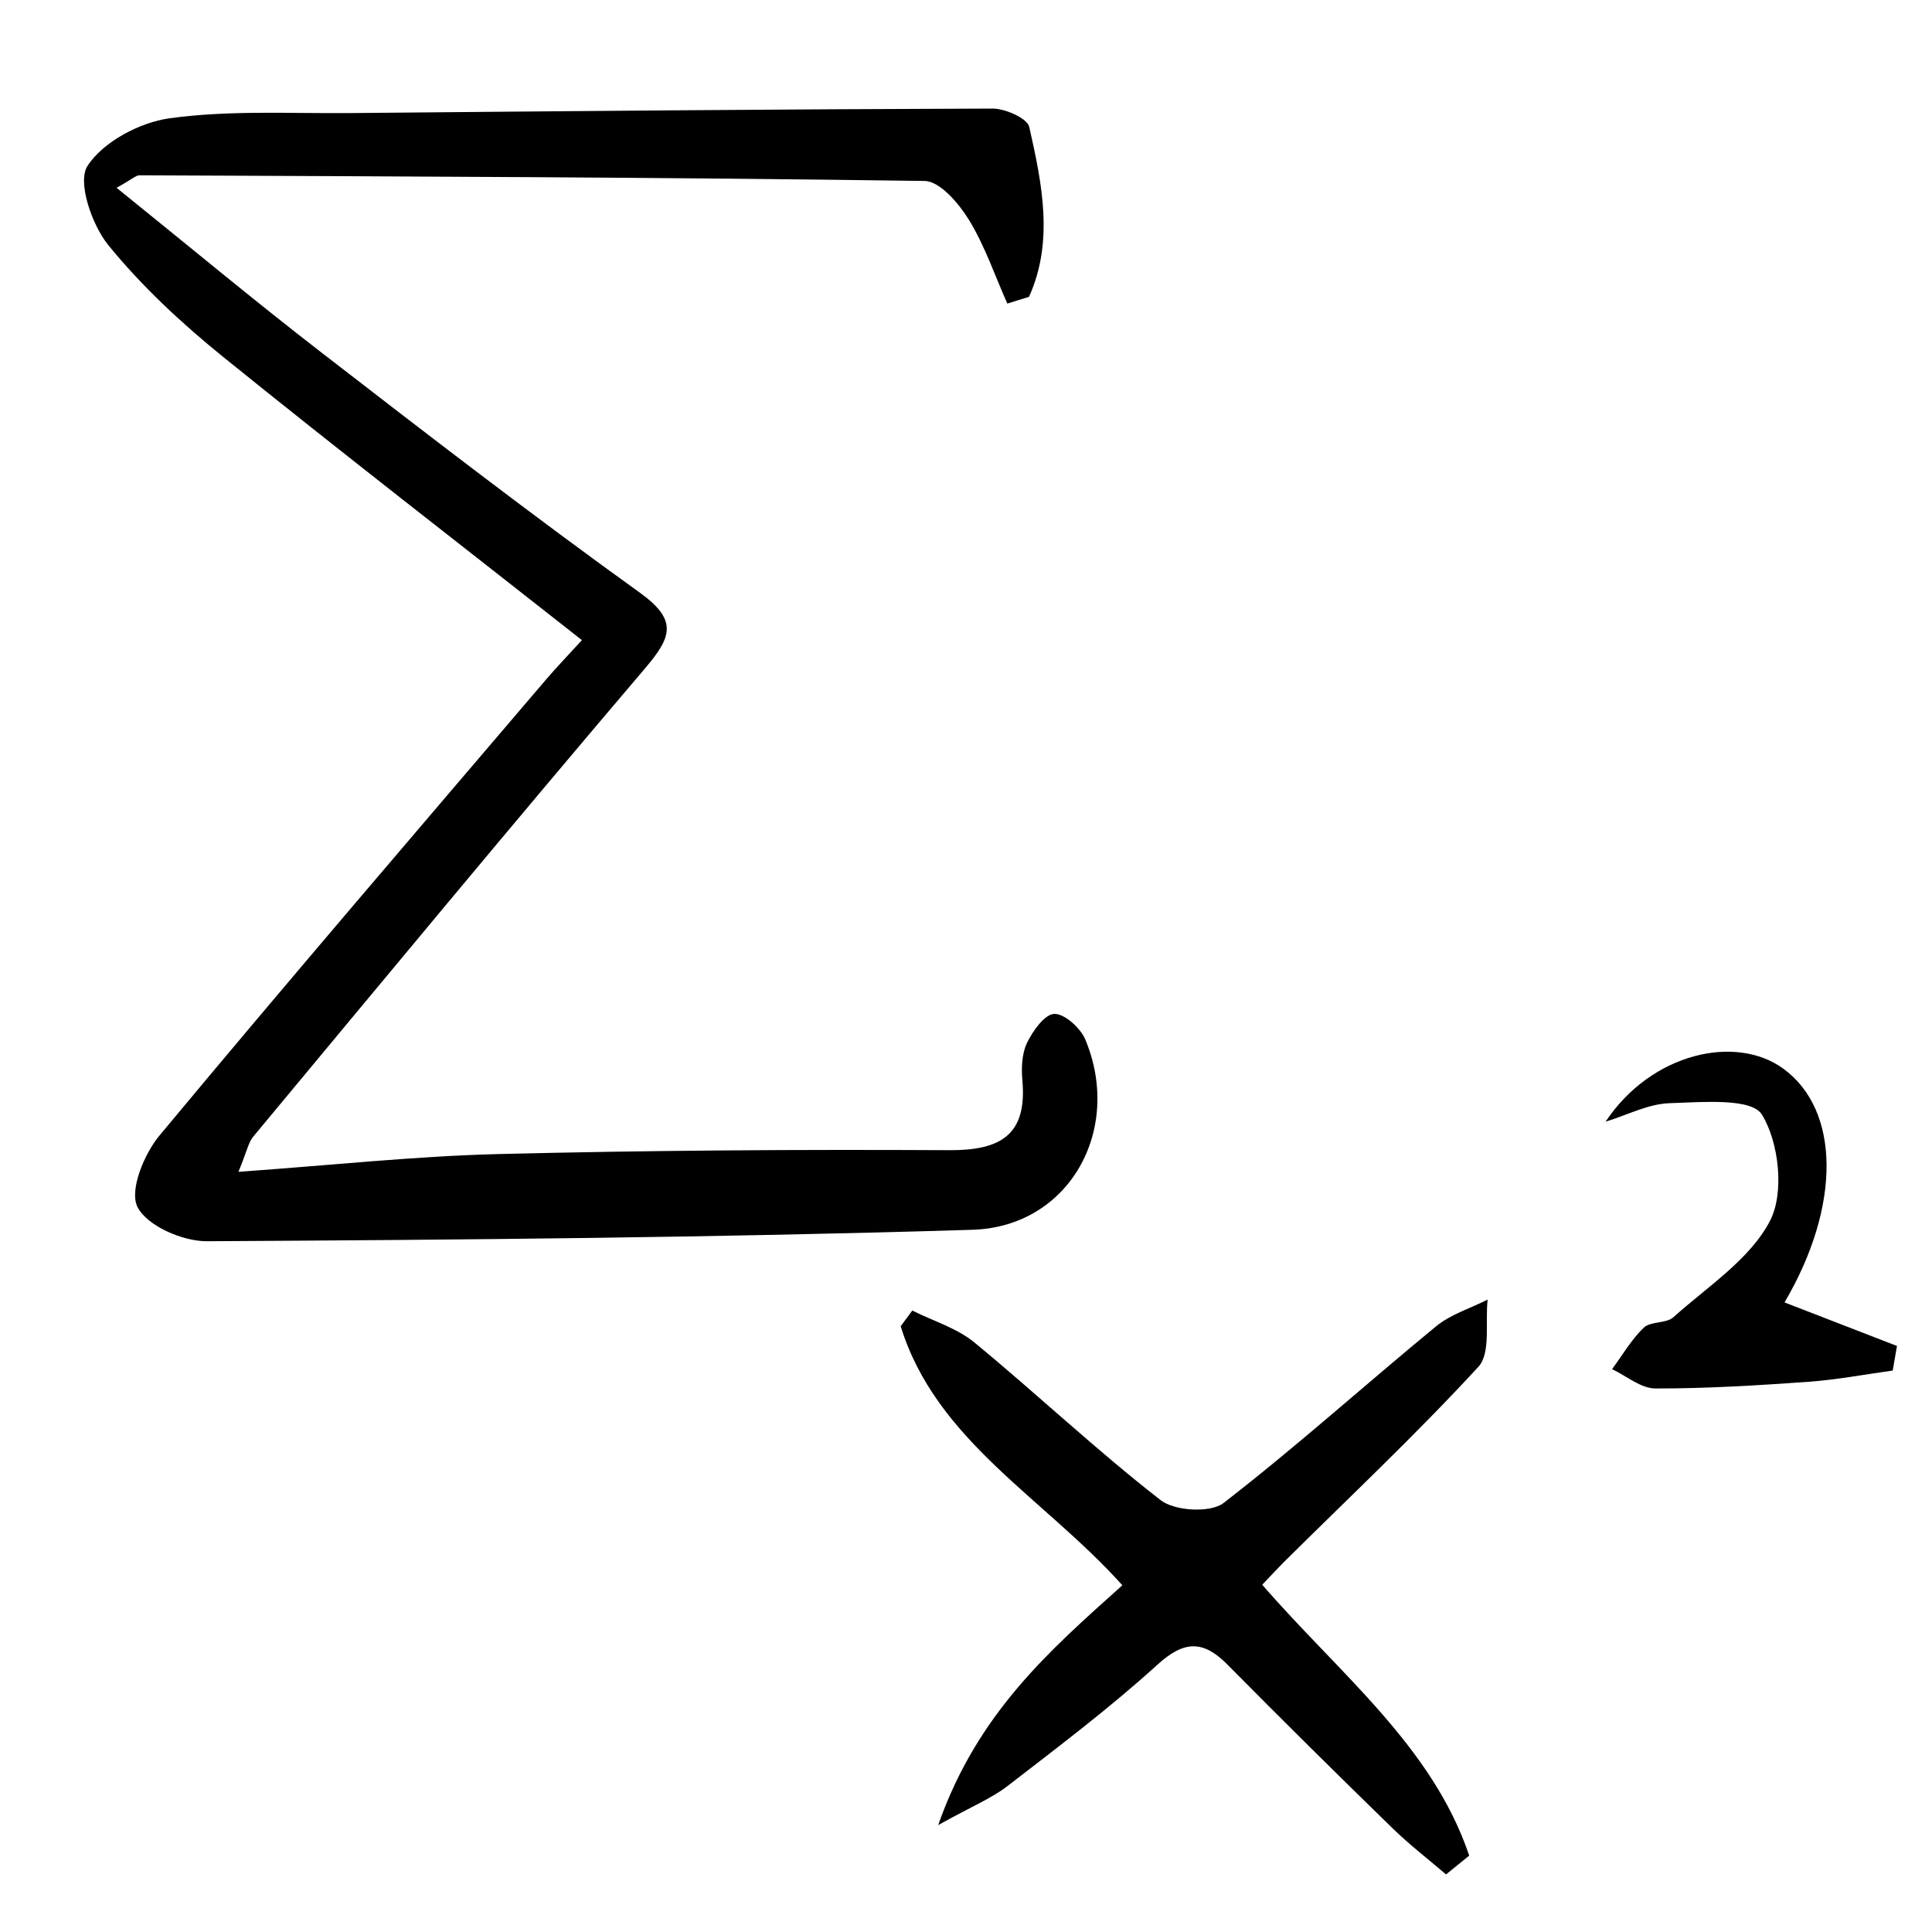 <?xml version="1.0" encoding="UTF-8"?>
<svg id="_Слой_1" data-name="Слой 1" xmlns="http://www.w3.org/2000/svg" viewBox="0 0 150 150">
  <path d="M18.51,90.98c7.32-.52,13.77-1.22,20.23-1.38,11.65-.29,23.32-.36,34.97-.3,3.92,.02,6.04-1.14,5.67-5.38-.09-.97-.05-2.09,.35-2.94,.45-.93,1.37-2.23,2.12-2.26,.8-.03,2.03,1.09,2.41,1.98,2.93,7-1.23,14.55-8.76,14.78-19.8,.61-39.62,.78-59.44,.89-1.88,.01-4.66-1.2-5.39-2.67-.64-1.28,.52-4.12,1.73-5.56,9.9-11.9,19.98-23.64,30.02-35.41,.85-.99,1.76-1.93,2.76-3.03-9.44-7.43-18.74-14.62-27.88-22.01-3.21-2.6-6.3-5.47-8.9-8.67-1.27-1.57-2.41-4.89-1.61-6.13,1.21-1.88,4.06-3.39,6.4-3.71,4.59-.63,9.3-.36,13.97-.4,16.64-.15,33.27-.3,49.91-.35,.98,0,2.68,.75,2.84,1.42,.99,4.4,1.93,8.89-.02,13.2-.56,.17-1.12,.34-1.68,.52-.98-2.19-1.75-4.5-3-6.53-.78-1.26-2.24-2.97-3.42-2.99-20.32-.29-40.64-.35-60.96-.44-.28,0-.55,.29-1.78,.97,5.51,4.44,10.64,8.72,15.92,12.8,8.16,6.31,16.33,12.61,24.7,18.63,2.97,2.14,2.48,3.44,.43,5.86-10.25,12.04-20.33,24.22-30.44,36.38-.38,.46-.49,1.14-1.15,2.74Z"/>
  <path d="M98,123.04c6,6.92,13.21,12.54,16.07,21.03-.6,.49-1.2,.97-1.8,1.46-1.4-1.2-2.87-2.33-4.19-3.62-4.29-4.18-8.55-8.39-12.76-12.65-1.89-1.92-3.37-1.92-5.46-.01-3.69,3.35-7.69,6.37-11.64,9.42-1.23,.95-2.72,1.55-5.38,3.03,3.05-8.7,8.66-13.56,14.3-18.62-6.1-6.8-14.47-11.23-17.21-20.11,.3-.41,.6-.81,.9-1.22,1.61,.81,3.44,1.35,4.8,2.46,4.88,4.02,9.49,8.38,14.48,12.26,1.09,.85,3.87,1.01,4.89,.22,5.65-4.37,10.97-9.17,16.49-13.71,1.14-.94,2.67-1.4,4.01-2.08-.2,1.77,.26,4.16-.72,5.22-4.83,5.25-10.04,10.14-15.11,15.17-.46,.46-.9,.94-1.69,1.77Z"/>
  <path d="M124.66,87.08c3.58-5.36,10.11-6.78,13.78-4.12,4.45,3.23,4.51,10.68,.11,18.16,2.89,1.12,5.81,2.25,8.73,3.38-.11,.64-.22,1.28-.33,1.91-2.17,.3-4.33,.71-6.5,.87-3.97,.28-7.95,.53-11.93,.52-1.12,0-2.24-.97-3.36-1.5,.81-1.09,1.5-2.3,2.46-3.22,.54-.51,1.74-.31,2.3-.81,2.65-2.38,5.96-4.5,7.51-7.5,1.12-2.17,.69-6.09-.64-8.24-.81-1.3-4.67-.96-7.14-.88-1.67,.05-3.31,.92-4.97,1.43Z"/>
</svg>